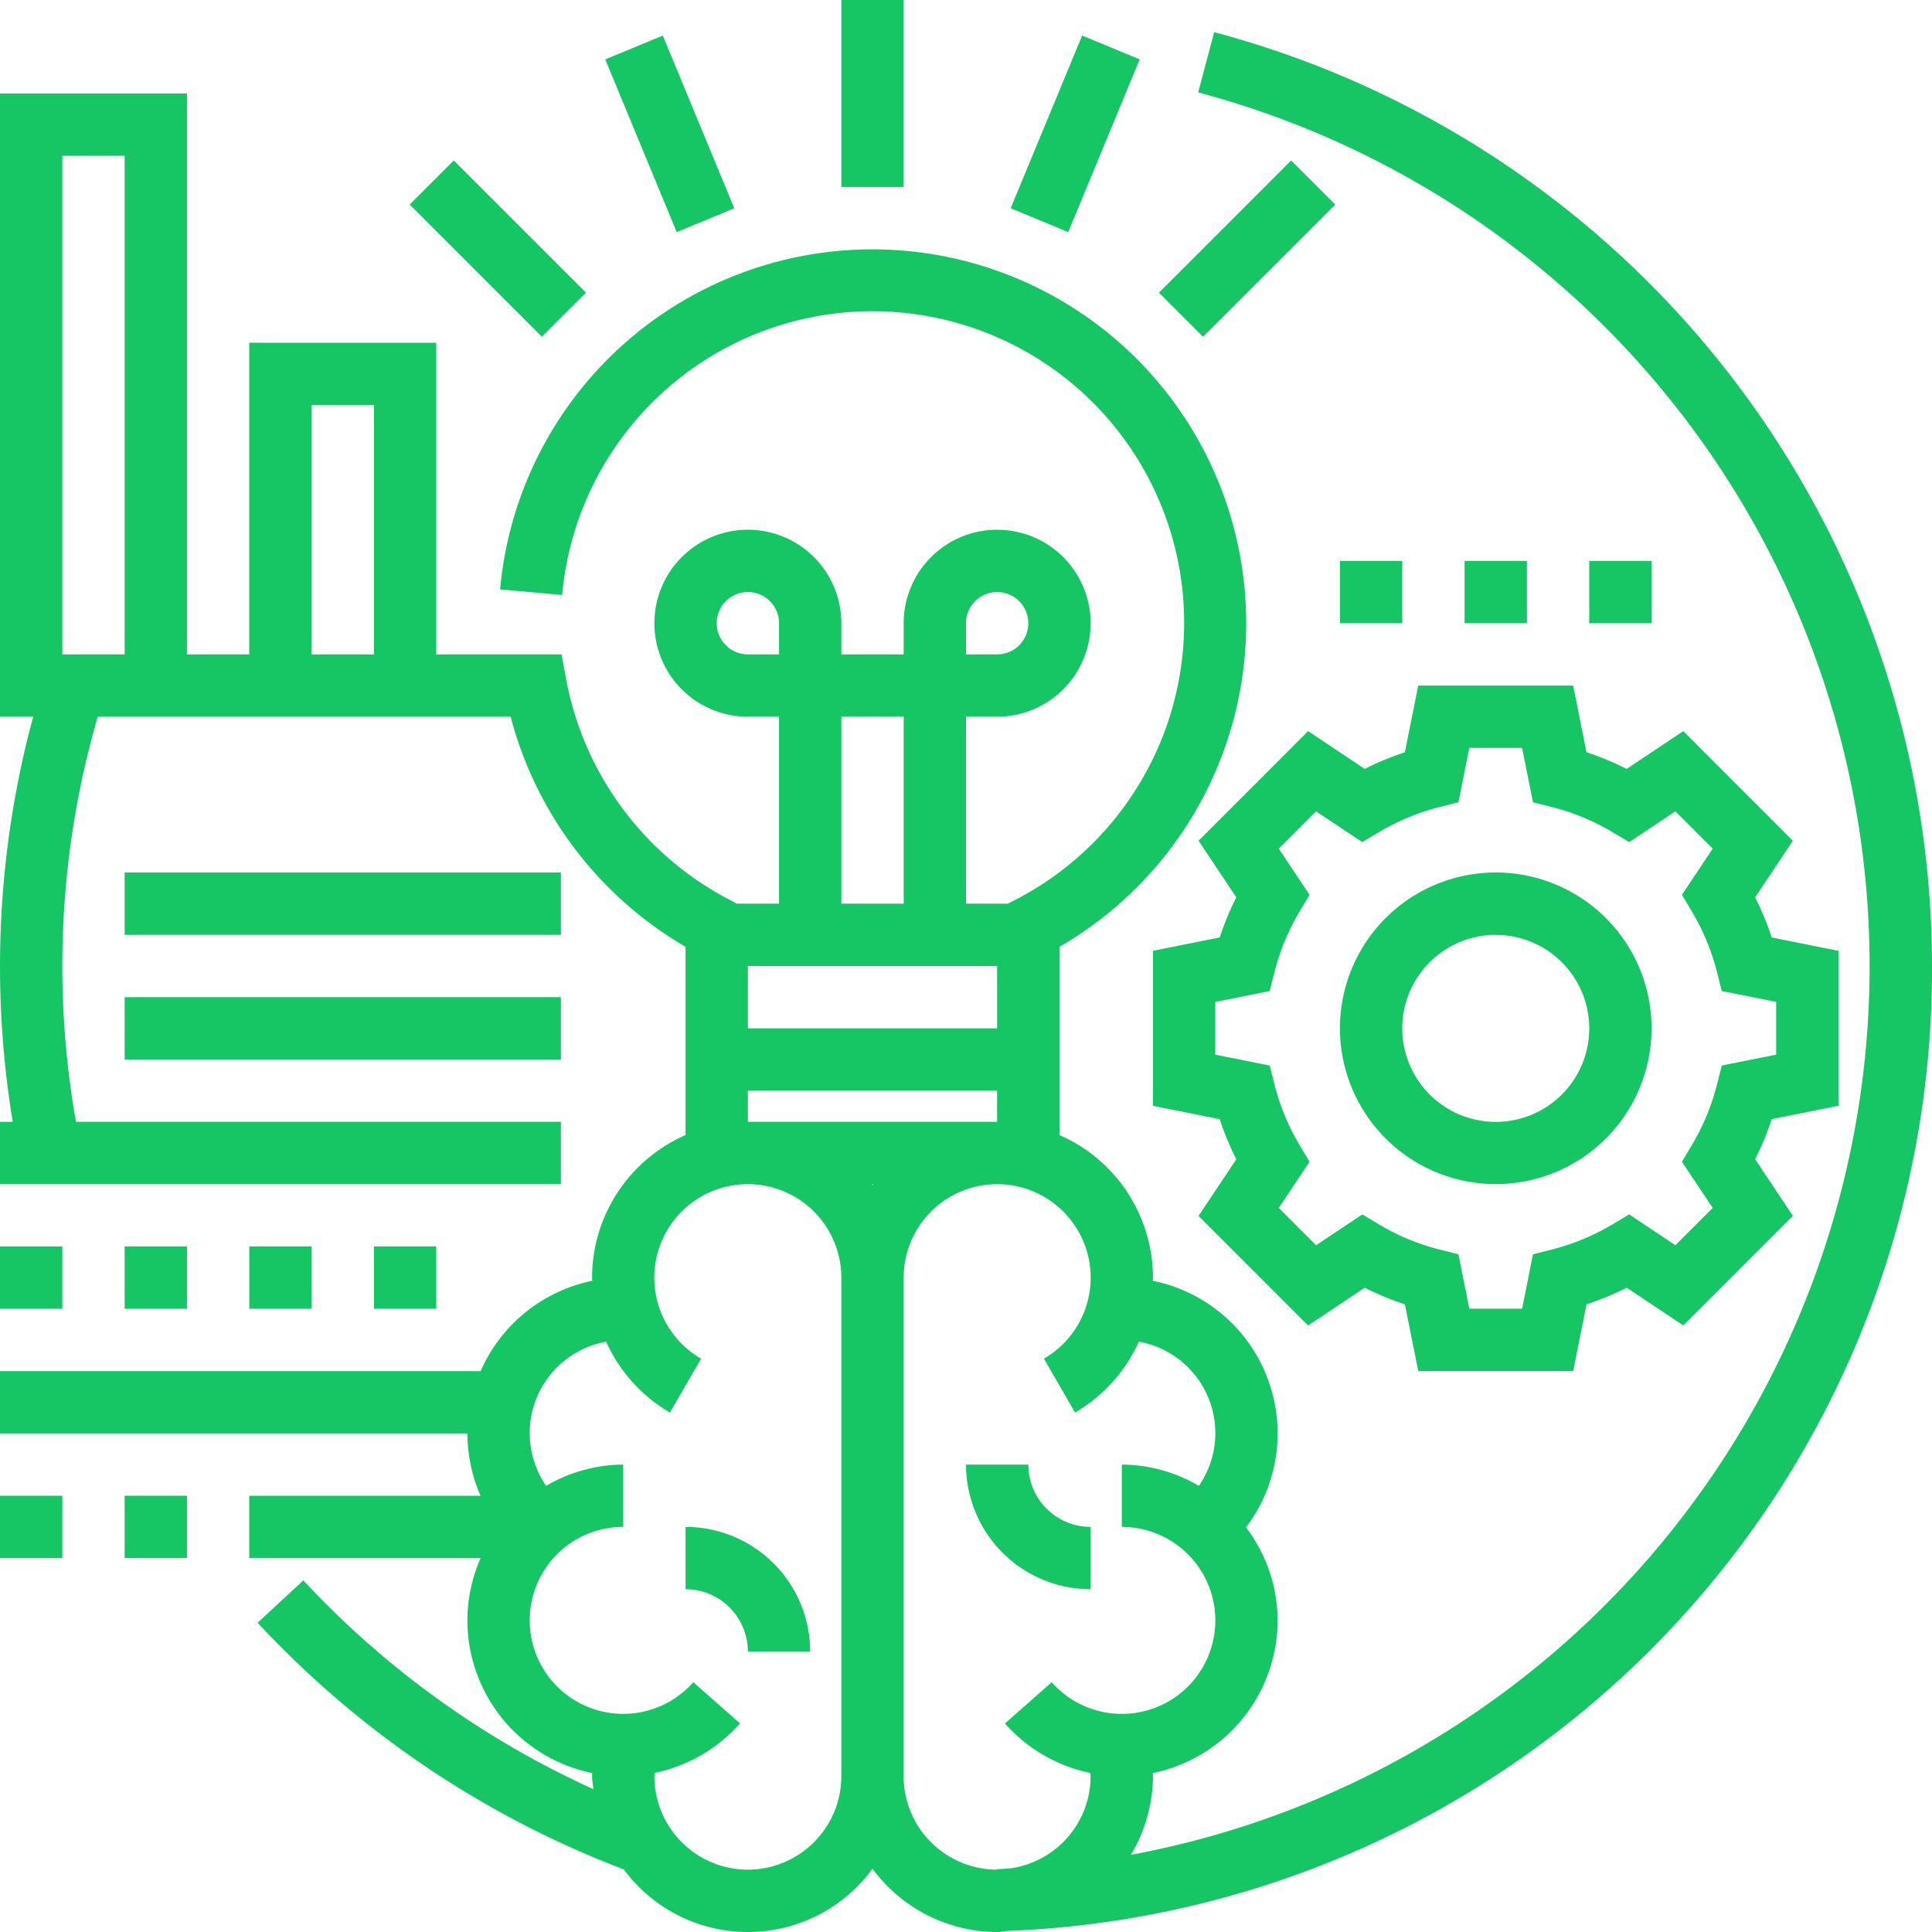 <svg xmlns="http://www.w3.org/2000/svg" id="innovation" width="100" height="100" viewBox="0 0 100 100">
    <defs>
        <style>
            .cls-1{fill:#16c563}
        </style>
    </defs>
    <path id="Path_379" d="M254.452 382.452v-3.226a3.229 3.229 0 0 1-3.226-3.226H248a6.458 6.458 0 0 0 6.452 6.452zm0 0" class="cls-1" data-name="Path 379" transform="translate(-198 -300.193)"/>
    <path id="Path_380" d="M176 392v3.226a3.229 3.229 0 0 1 3.226 3.226h3.226A6.458 6.458 0 0 0 176 392zm0 0" class="cls-1" data-name="Path 380" transform="translate(-140.516 -312.968)"/>
    <path id="Path_381" d="M298.361 184.032l1.953 2.93a14.978 14.978 0 0 0-.859 2.076l-3.455.692v8.024l3.455.691a15.175 15.175 0 0 0 .859 2.076l-1.953 2.93 5.671 5.674 2.93-1.955a15.08 15.08 0 0 0 2.078.859l.692 3.453h8.02l.692-3.455a15.278 15.278 0 0 0 2.078-.859l2.93 1.955 5.671-5.674-1.953-2.93a14.981 14.981 0 0 0 .859-2.076l3.453-.691v-8.022l-3.455-.691a15.172 15.172 0 0 0-.859-2.076l1.953-2.93-5.671-5.674-2.93 1.955a14.806 14.806 0 0 0-2.078-.859l-.691-3.455h-8.02l-.692 3.455a15.08 15.08 0 0 0-2.078.859l-2.93-1.955zm8.471.071l.874-.519a11.9 11.9 0 0 1 3.121-1.294l.986-.248.562-2.816h2.731l.564 2.816.986.248a11.794 11.794 0 0 1 3.121 1.294l.874.519 2.389-1.592 1.932 1.93-1.593 2.39.521.874a11.793 11.793 0 0 1 1.292 3.121l.25.986 2.816.562v2.731l-2.816.562-.25.986a11.751 11.751 0 0 1-1.292 3.121l-.521.874 1.593 2.39-1.932 1.93-2.39-1.595-.874.522a11.842 11.842 0 0 1-3.12 1.294l-.986.248-.562 2.818h-2.731l-.564-2.816-.986-.248a11.742 11.742 0 0 1-3.119-1.294l-.874-.522-2.39 1.595-1.932-1.93 1.593-2.39-.521-.874a11.794 11.794 0 0 1-1.292-3.121l-.25-.986-2.816-.562v-2.731l2.816-.562.25-.986a11.753 11.753 0 0 1 1.292-3.121l.521-.874-1.593-2.39 1.932-1.93zm0 0" class="cls-1" data-name="Path 381" transform="translate(-236.323 -140.516)"/>
    <path id="Path_382" d="M352.065 240.129a8.065 8.065 0 1 0-8.065-8.064 8.074 8.074 0 0 0 8.065 8.064zm0-12.9a4.839 4.839 0 1 1-4.839 4.839 4.845 4.845 0 0 1 4.839-4.842zm0 0" class="cls-1" data-name="Path 382" transform="translate(-274.645 -178.839)"/>
    <path id="Path_383" d="M216 0h3.226v9.677H216zm0 0" class="cls-1" data-name="Path 383" transform="translate(-172.452)"/>
    <path id="Path_384" d="M155.383 10.363l2.98-1.234 3.7 8.941-2.98 1.234zm0 0" class="cls-1" data-name="Path 384" transform="translate(-124.056 -7.288)"/>
    <path id="Path_385" d="M105.2 43.48l2.281-2.281 6.843 6.843-2.282 2.281zm0 0" class="cls-1" data-name="Path 385" transform="translate(-83.993 -32.893)"/>
    <path id="Path_386" d="M297.539 48.046l6.842-6.843 2.282 2.282-6.843 6.843zm0 0" class="cls-1" data-name="Path 386" transform="translate(-237.551 -32.896)"/>
    <path id="Path_387" d="M259.465 18.061l3.7-8.94 2.98 1.235-3.7 8.94zm0 0" class="cls-1" data-name="Path 387" transform="translate(-207.153 -7.282)"/>
    <path id="Path_388" d="M0 384h3.226v3.226H0zm0 0" class="cls-1" data-name="Path 388" transform="translate(0 -306.581)"/>
    <path id="Path_389" d="M32 384h3.226v3.226H32zm0 0" class="cls-1" data-name="Path 389" transform="translate(-25.548 -306.581)"/>
    <path id="Path_390" d="M0 320h3.226v3.226H0zm0 0" class="cls-1" data-name="Path 390" transform="translate(0 -255.484)"/>
    <path id="Path_391" d="M32 320h3.226v3.226H32zm0 0" class="cls-1" data-name="Path 391" transform="translate(-25.548 -255.484)"/>
    <path id="Path_392" d="M64 320h3.226v3.226H64zm0 0" class="cls-1" data-name="Path 392" transform="translate(-51.097 -255.484)"/>
    <path id="Path_393" d="M96 320h3.226v3.226H96zm0 0" class="cls-1" data-name="Path 393" transform="translate(-76.645 -255.484)"/>
    <path id="Path_394" d="M344 144h3.226v3.226H344zm0 0" class="cls-1" data-name="Path 394" transform="translate(-274.645 -114.968)"/>
    <path id="Path_395" d="M376 144h3.226v3.226H376zm0 0" class="cls-1" data-name="Path 395" transform="translate(-300.193 -114.968)"/>
    <path id="Path_396" d="M408 144h3.226v3.226H408zm0 0" class="cls-1" data-name="Path 396" transform="translate(-325.742 -114.968)"/>
    <path id="Path_397" d="M100 56.593A50.036 50.036 0 0 0 62.845 8.258l-.827 3.119a46.794 46.794 0 0 1-3.484 91.223 7.984 7.984 0 0 0 1.144-4.072c0-.055-.009-.108-.009-.161a8.078 8.078 0 0 0 6.461-7.9 7.982 7.982 0 0 0-1.636-4.816 8.057 8.057 0 0 0-4.827-12.765c0-.054.011-.106.011-.161a8.07 8.07 0 0 0-4.839-7.381V55.6a19.349 19.349 0 1 0-28.954-18.5l3.213.29A16.129 16.129 0 1 1 52.491 53.2l-.319.165H50V43.69h1.613a4.839 4.839 0 1 0-4.839-4.839v1.613h-3.225v-1.613a4.839 4.839 0 1 0-4.839 4.839h1.613v9.677h-2.171l-.319-.165a16.218 16.218 0 0 1-8.523-11.419l-.243-1.319h-6.486V24.335H12.9v16.129H9.678V11.432H0V43.69h1.718A49.475 49.475 0 0 0 .659 64.658H0v3.226h29.033v-3.226H3.934A46.3 46.3 0 0 1 5.06 43.69h21.371a19.507 19.507 0 0 0 9.053 11.91v9.744a8.07 8.07 0 0 0-4.839 7.381c0 .055.009.108.011.161a8.085 8.085 0 0 0-5.779 4.677H0v3.226h24.194a8.052 8.052 0 0 0 .679 3.226H12.9v3.226h11.977a7.983 7.983 0 0 0-.684 3.226 8.078 8.078 0 0 0 6.461 7.9c0 .054-.009.106-.009.161 0 .231.048.447.068.673A47.1 47.1 0 0 1 15.7 88.393l-2.366 2.193a50.293 50.293 0 0 0 18.955 12.768 7.989 7.989 0 0 0 12.874-.035 8.037 8.037 0 0 0 6.452 3.275c.2 0 .384-.045.577-.058A49.767 49.767 0 0 0 100 56.593zM50 38.851a1.613 1.613 0 1 1 1.613 1.613H50zM6.452 40.464H3.226V14.658h3.226zm9.677-12.9h3.226v12.9h-3.226zm35.484 32.255H38.71v-3.226h12.9zM38.71 40.464a1.613 1.613 0 1 1 1.613-1.613v1.613zm4.839 3.226h3.226v9.677h-3.226zM38.71 63.045h12.9v1.613h-12.9zm6.49 4.838c-.013.018-.029.032-.042.05l-.042-.05zm-6.49 35.484a4.845 4.845 0 0 1-4.839-4.839c0-.058.02-.113.021-.171a8.078 8.078 0 0 0 4.414-2.56l-2.419-2.133a4.839 4.839 0 1 1-3.629-8.04V82.4a7.968 7.968 0 0 0-3.989 1.1 4.808 4.808 0 0 1 3.107-7.461 8.068 8.068 0 0 0 3.3 3.669l1.613-2.79a4.84 4.84 0 1 1 7.258-4.194v25.805a4.845 4.845 0 0 1-4.839 4.839zm8.065-4.839V72.722a4.839 4.839 0 1 1 7.258 4.194l1.614 2.79a8.061 8.061 0 0 0 3.3-3.669 4.808 4.808 0 0 1 3.107 7.463 7.968 7.968 0 0 0-3.989-1.1v3.226a4.839 4.839 0 1 1-3.629 8.039l-2.42 2.135a8.079 8.079 0 0 0 4.414 2.56c0 .06.021.114.021.172a4.831 4.831 0 0 1-4.194 4.774c-.234.011-.465.032-.7.04v.02a4.841 4.841 0 0 1-4.785-4.834zm0 0" class="cls-1" data-name="Path 397" transform="translate(0 -6.593)"/>
    <path id="Path_398" d="M32 256h22.581v3.226H32zm0 0" class="cls-1" data-name="Path 398" transform="translate(-25.548 -204.387)"/>
    <path id="Path_399" d="M32 224h22.581v3.226H32zm0 0" class="cls-1" data-name="Path 399" transform="translate(-25.548 -178.839)"/>
</svg>
